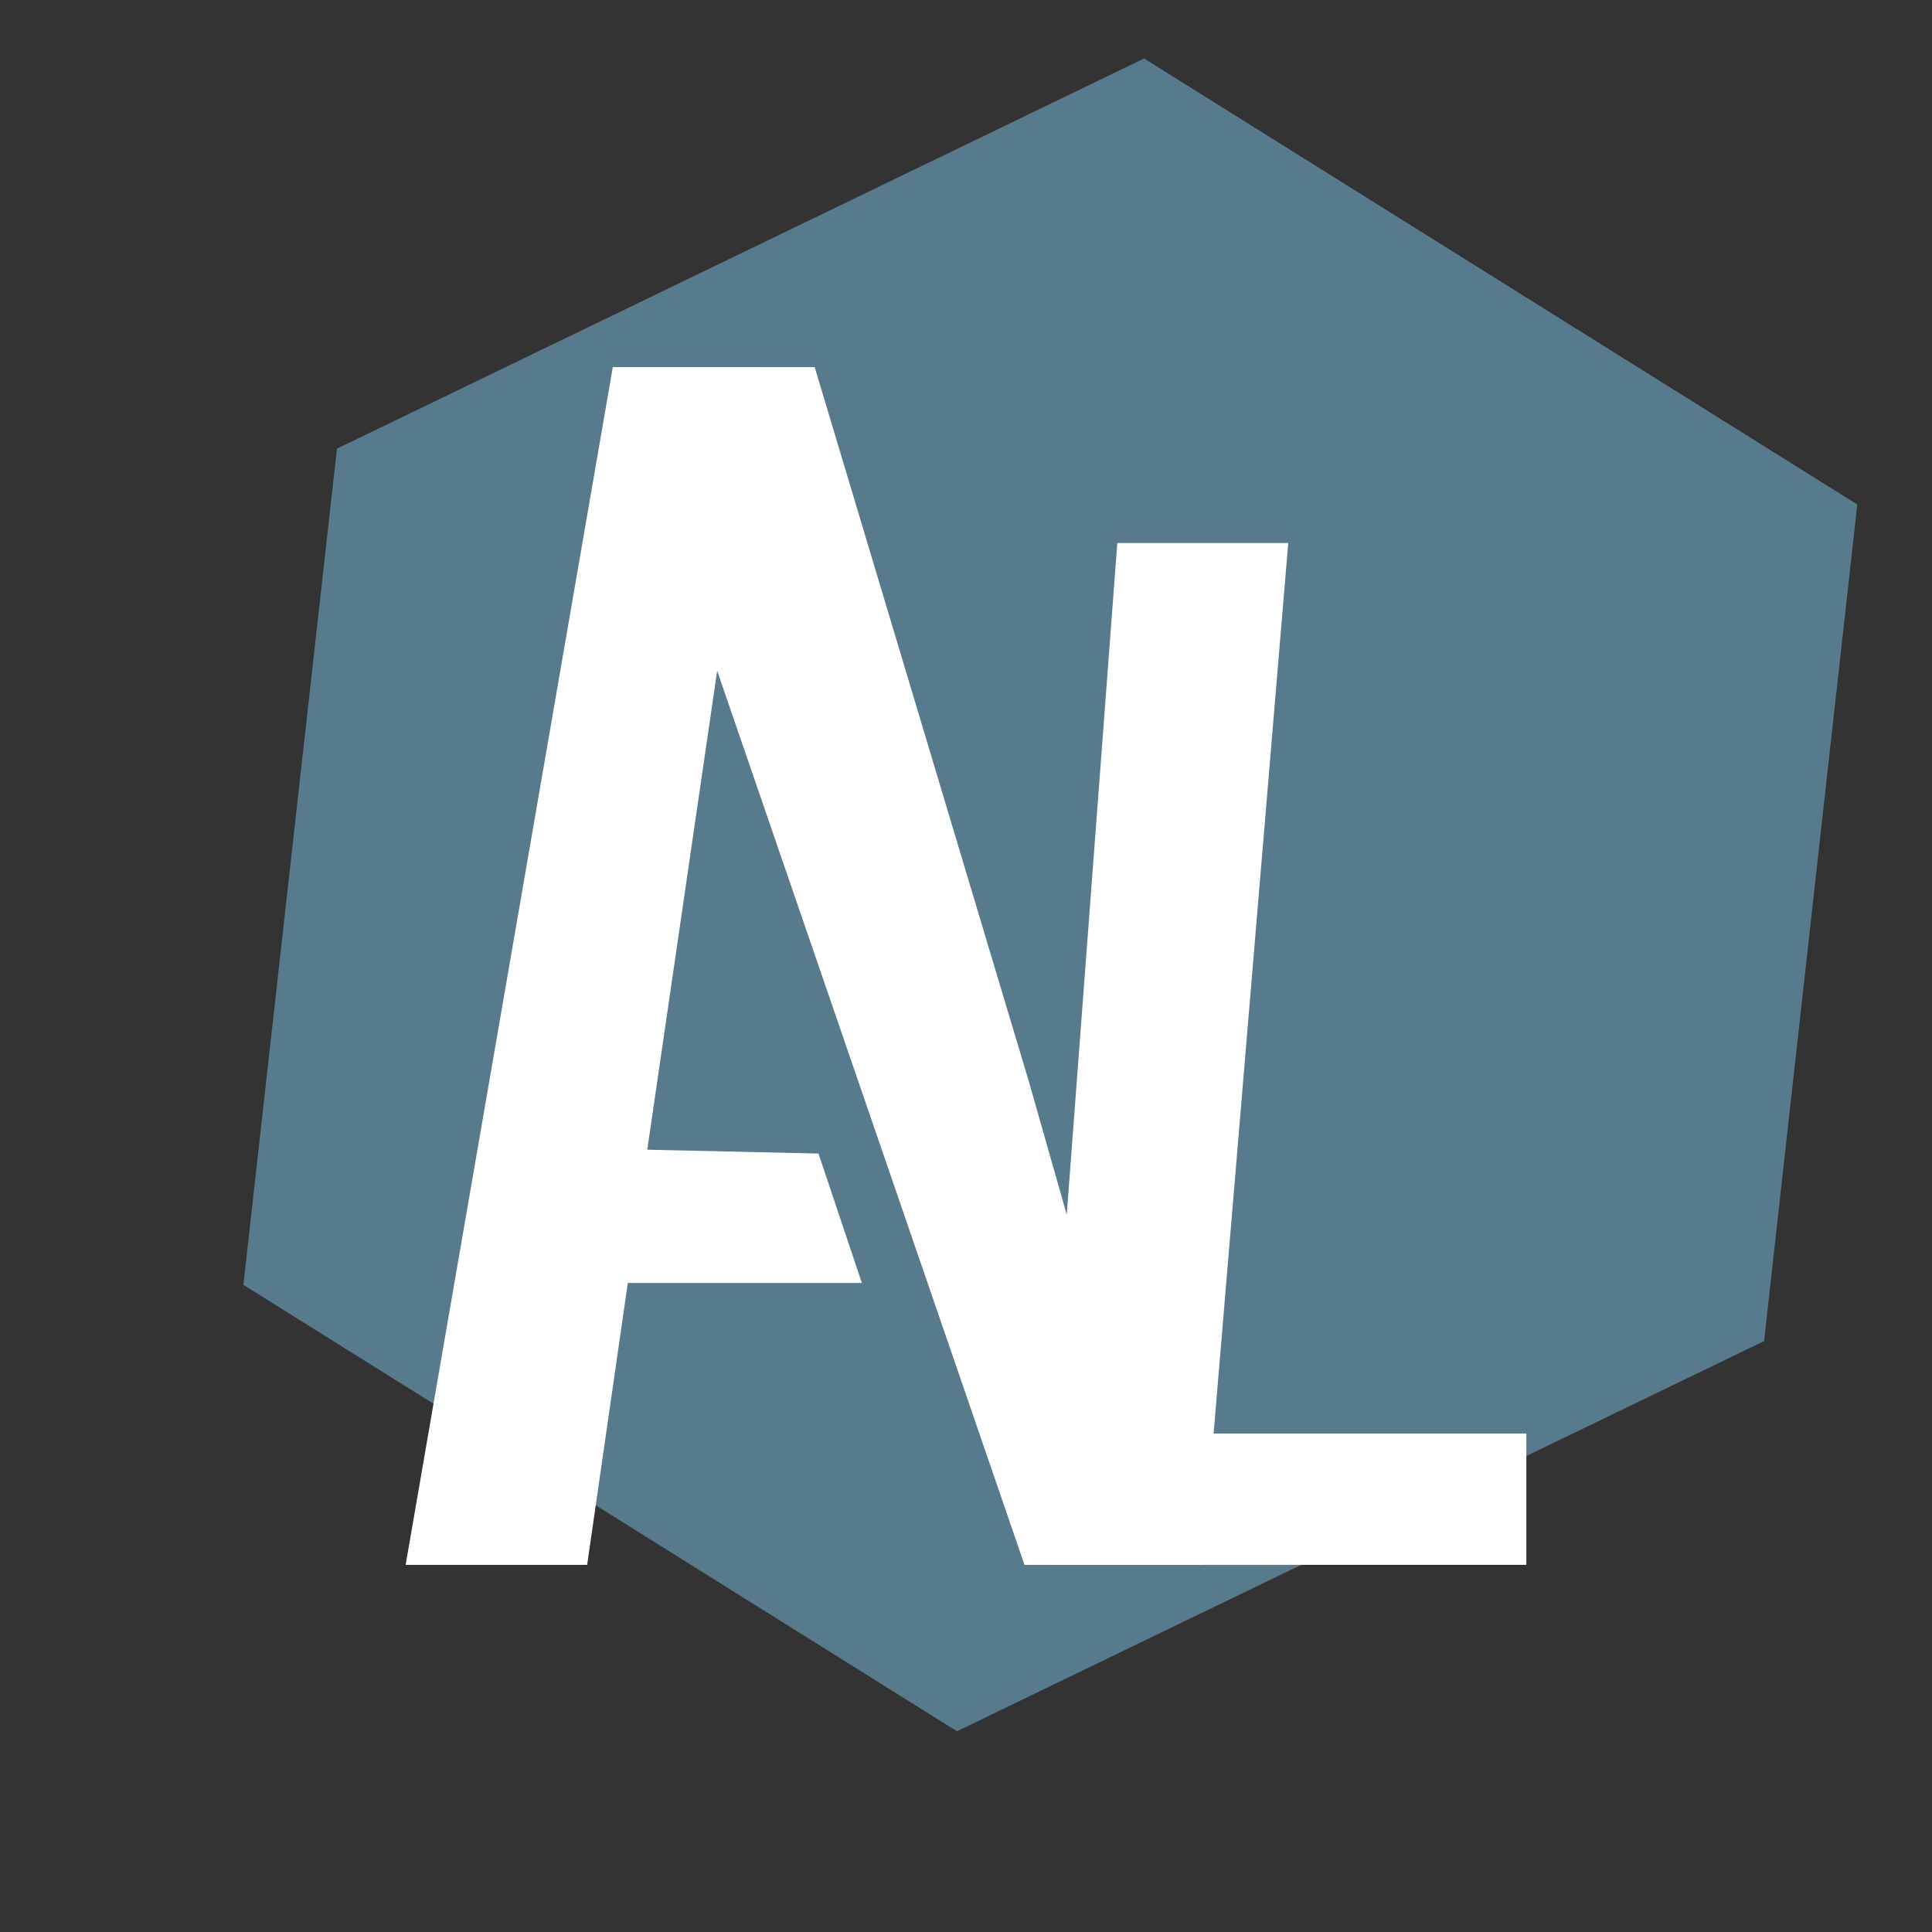 <?xml version="1.0" encoding="utf-8"?>
<!-- Generator: Adobe Illustrator 27.0.0, SVG Export Plug-In . SVG Version: 6.00 Build 0)  -->
<svg version="1.1" id="圖層_2" xmlns="http://www.w3.org/2000/svg" xmlns:xlink="http://www.w3.org/1999/xlink" x="0px" y="0px"
	 viewBox="0 0 512 512" style="enable-background:new 0 0 512 512;" xml:space="preserve">
<rect x="0" y="0" width="512" height="512" fill="#333333" stroke="none"/>
<style type="text/css">
	.st0{fill:#577B8D;}
	.st1{fill:#FFFFFF;}
</style>
<polygon class="st0" points="303.2,15.5 89.3,118.9 64.5,340.5 253.6,458.8 467.5,355.4 492.2,133.7 "/>
<g>
	<path class="st1" d="M162.4,97.3h53.5l56.7,189.1l10.1,35.5l13.4-178h45.3l-22.7,270.8h-47.2"/>
	<path class="st1" d="M166,342.6l-10.4,72.1h-48.1l54.9-317.4h39.4"/>
	<path class="st1" d="M127.2,340v-36.3l89.7,2l11.5,34.3H127.2z"/>
	<g>
		<path class="st1" d="M404.5,379.9v34.8H278.4v-34.8H404.5z"/>
	</g>
</g>
</svg>
